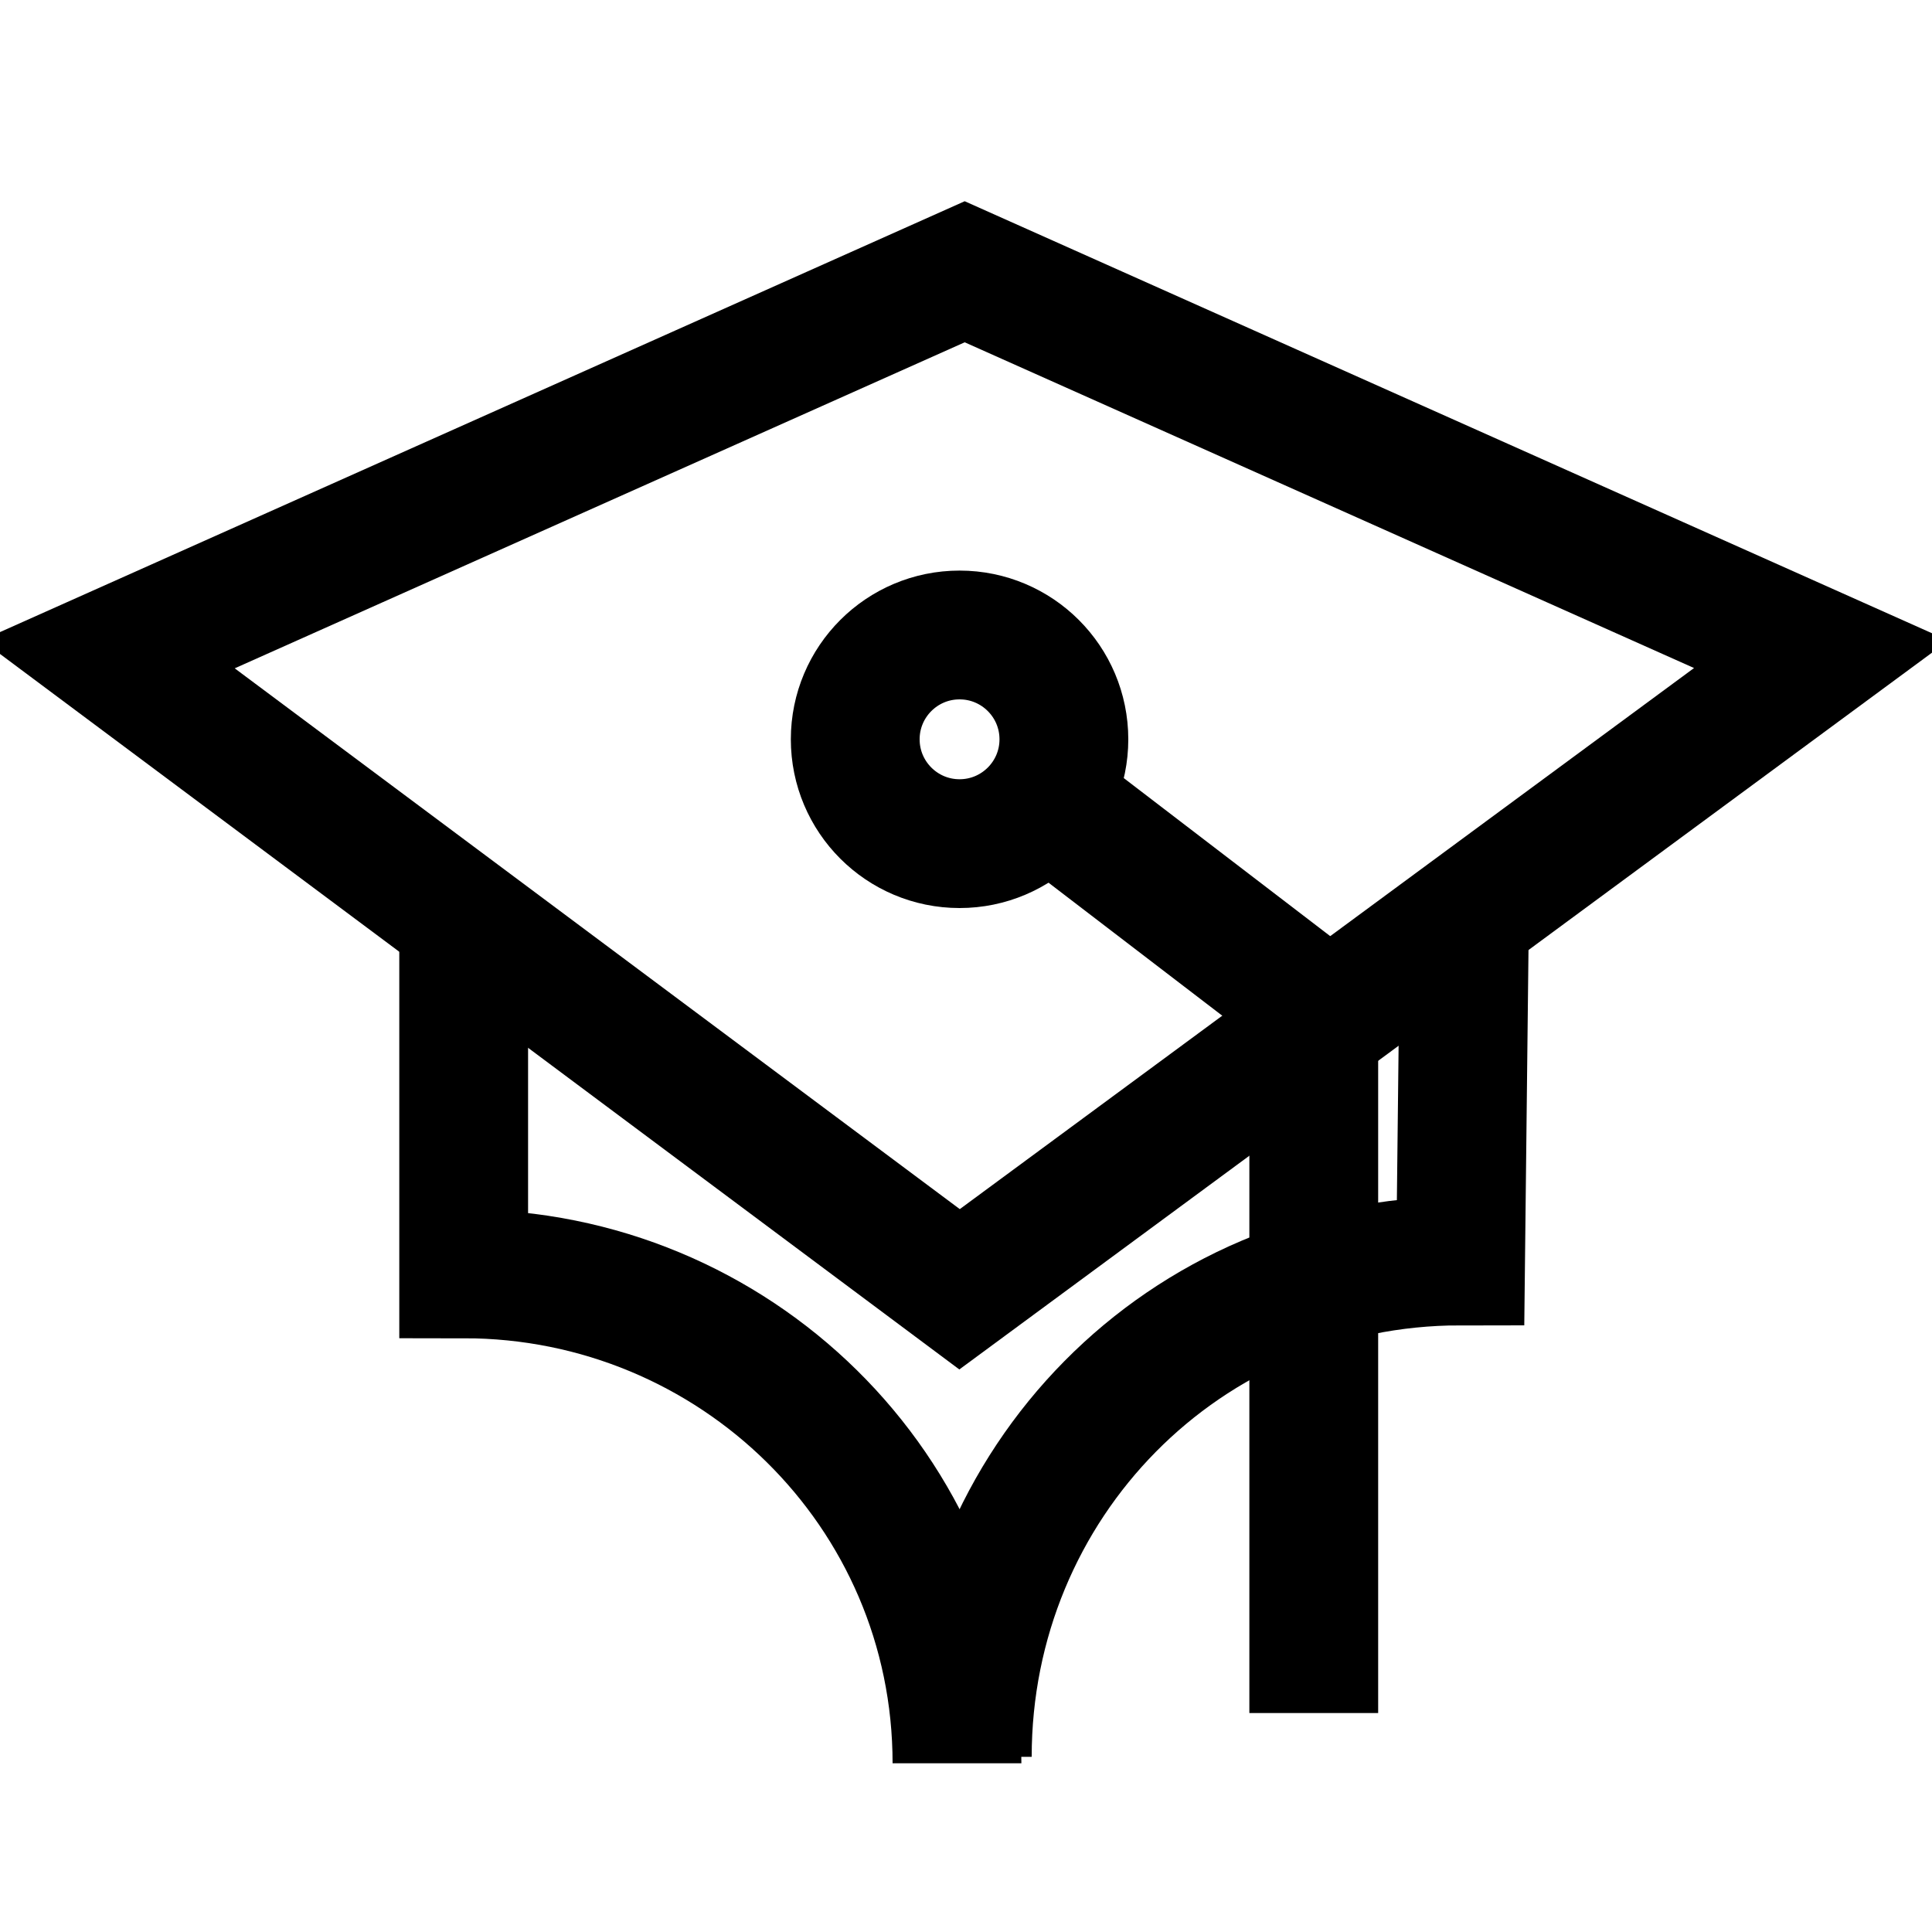 <?xml version="1.0" encoding="utf-8"?>
<!-- Generator: Adobe Illustrator 18.0.0, SVG Export Plug-In . SVG Version: 6.00 Build 0)  -->
<!DOCTYPE svg PUBLIC "-//W3C//DTD SVG 1.1//EN" "http://www.w3.org/Graphics/SVG/1.1/DTD/svg11.dtd">
<svg version="1.1" xmlns="http://www.w3.org/2000/svg" xmlns:xlink="http://www.w3.org/1999/xlink" x="0px" y="0px"
	 viewBox="0 0 150 150" enable-background="new 0 0 150 150" xml:space="preserve">
<g id="outlines" display="none">
	<g display="inline">
		<path d="M140,10v130H10V10H140 M150,0H0v150h150V0L150,0z"/>
	</g>
</g>
<g id="Layer_1">
	<g>
		<polygon fill="none" stroke="#000000" stroke-width="10" stroke-miterlimit="10" points="74.5,100.1 8.4,50.8 74.9,21.1 
			141.4,50.8 		"/>
		<circle fill="none" stroke="#000000" stroke-width="10" stroke-miterlimit="10" cx="74.5" cy="57.4" r="8.1"/>
		<path fill="none" stroke="#000000" stroke-width="10" stroke-miterlimit="10" d="M74.3,136.9c0-21.2-17.3-38-38.3-38V71"/>
		<path fill="none" stroke="#000000" stroke-width="10" stroke-miterlimit="10" d="M113.7,71.2l-0.3,26.7
			c-21.5,0-38.3,17.3-38.3,38.5"/>
		<polyline fill="none" stroke="#000000" stroke-width="10" stroke-miterlimit="10" points="81.1,62 102,78 102,133 		"/>
	</g>
</g>
</svg>
